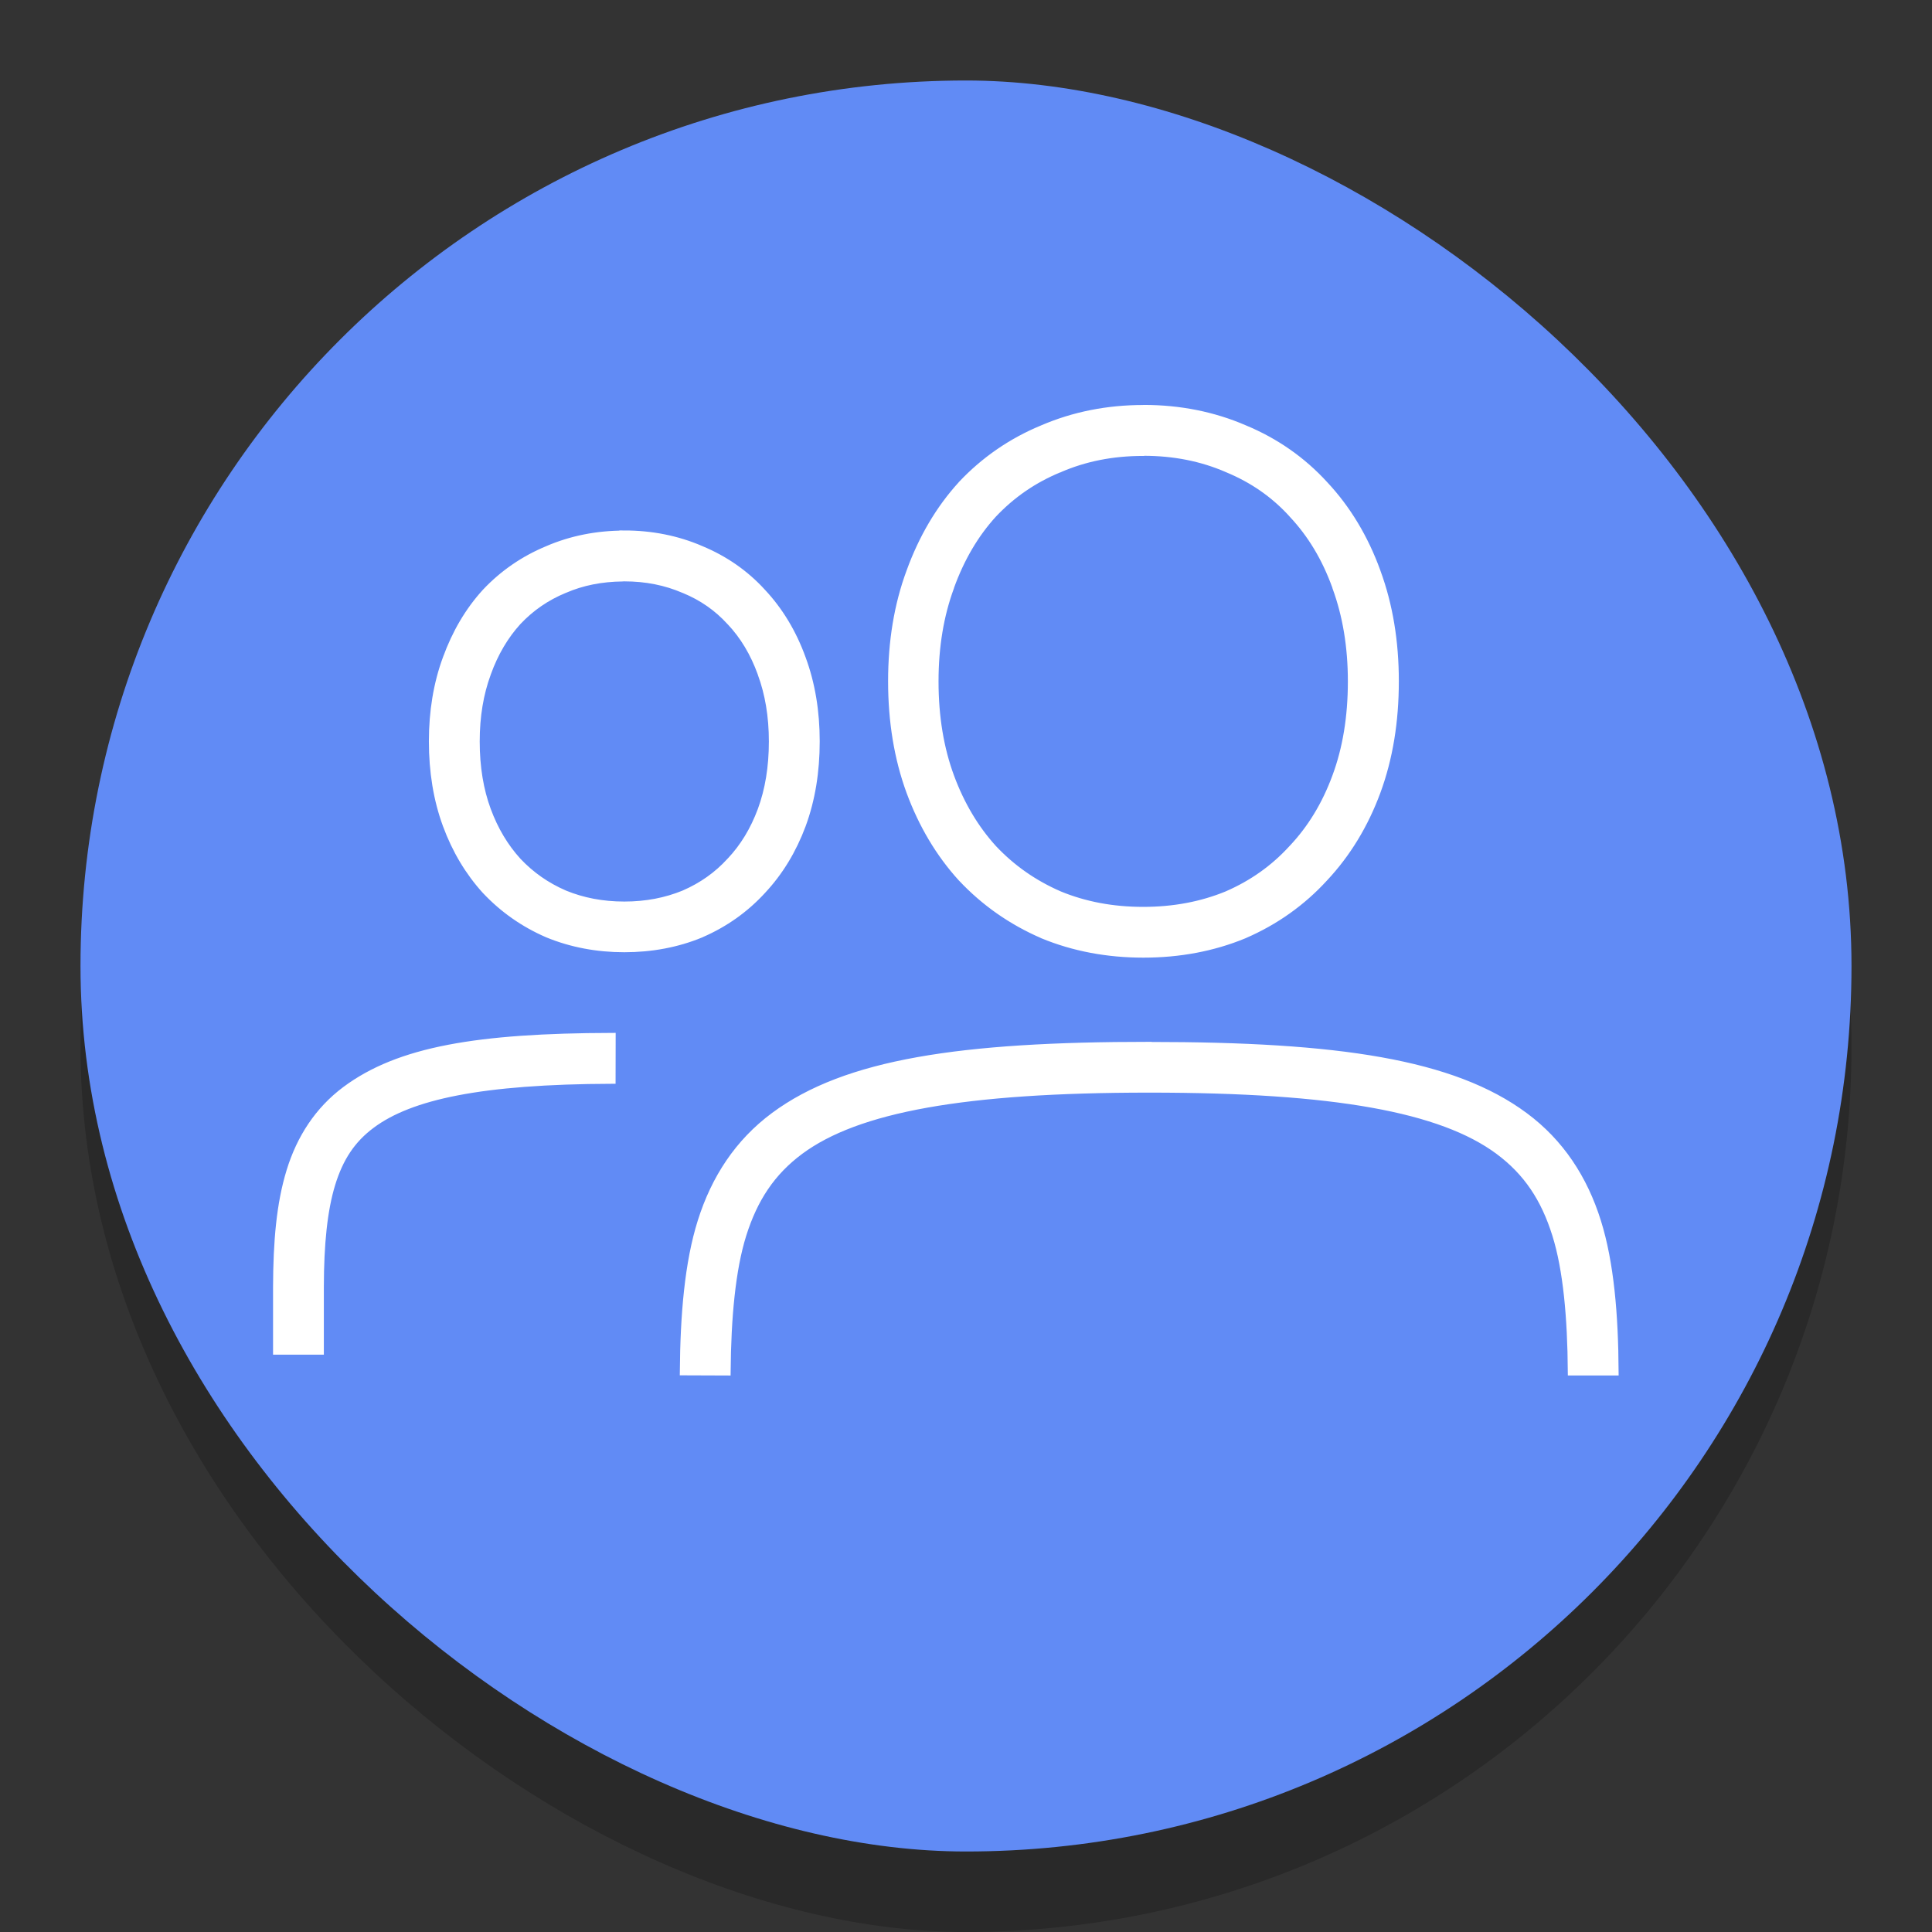 <svg width="24" height="24" version="1.1" xmlns="http://www.w3.org/2000/svg">
 <rect width="100%" height="100%" fill="#333333" stroke="none"/>
 <rect transform="matrix(0,-1,-1,0,0,0)" x="-24" y="-23" width="22" height="22" rx="11" ry="11" enable-background="new" opacity=".2"/>
 <rect transform="matrix(0,-1,-1,0,0,0)" x="-23" y="-23" width="22" height="22" rx="11" ry="11" enable-background="new" fill="#618bf5"/>
 <path d="m14.204 5.081c-0.445 0-0.864 0.083-1.25 0.249l-7.7e-4 2.7e-4 -4.9e-4 2.6e-4c-0.383 0.158-0.72 0.39-1.002 0.689l-4.9e-4 4.9e-4 -2e-3 3e-3 -7.7e-4 7.6e-4c-0.275 0.301-0.487 0.664-0.638 1.079v2.9e-4l-2.9e-4 5.1e-4c-0.153 0.413-0.227 0.868-0.227 1.359 0 0.498 0.075 0.957 0.227 1.371 0.151 0.409 0.364 0.768 0.638 1.069l0.003 0.003 5.1e-4 5e-4 2.8e-4 2.9e-4c0.282 0.3 0.618 0.535 1.001 0.701l7.6e-4 2.9e-4 7.7e-4 7.7e-4 7.7e-4 5e-4 7.6e-4 2.9e-4c0.385 0.159 0.804 0.237 1.249 0.237 0.445 0 0.864-0.078 1.249-0.237l4e-3 -0.002c0.383-0.166 0.716-0.403 0.991-0.704l5.1e-4 -5.1e-4 2.8e-4 -2.9e-4c0.282-0.301 0.5-0.66 0.651-1.069 0.153-0.414 0.227-0.872 0.227-1.371 0-0.49-0.074-0.944-0.226-1.357l-7.7e-4 -3e-3c-0.151-0.416-0.368-0.778-0.65-1.079l-7.8e-4 -7.8e-4c-0.275-0.301-0.609-0.534-0.993-0.693l-7.7e-4 -2.6e-4 -4.9e-4 -2.7e-4c-0.384-0.166-0.803-0.249-1.247-0.249zm-2e-3 0.531h2e-3c0.381 0 0.726 0.069 1.042 0.206l7.7e-4 2.8e-4 7.6e-4 5.2e-4 7.7e-4 4.8e-4 7.7e-4 3e-4c0.317 0.131 0.583 0.316 0.807 0.562l7.7e-4 7.7e-4 2e-3 3e-3c0.231 0.246 0.411 0.543 0.54 0.901l2e-3 6e-3 7.7e-4 4e-3v5.1e-4c0.126 0.346 0.192 0.733 0.192 1.167 0 0.446-0.066 0.84-0.195 1.187-0.129 0.35-0.309 0.645-0.541 0.891l-0.003 0.003-7.6e-4 7.7e-4c-0.224 0.245-0.49 0.435-0.807 0.573l-7.7e-4 5.2e-4 -7.6e-4 2.9e-4c-0.317 0.13-0.663 0.196-1.044 0.196-0.382 0-0.728-0.066-1.044-0.196l-7.6e-4 -2.9e-4 -7.7e-4 -5.2e-4c-0.317-0.138-0.588-0.328-0.82-0.574l-5e-4 -5e-4 -5e-4 -5.2e-4c-0.224-0.247-0.401-0.542-0.531-0.893-0.128-0.347-0.195-0.741-0.195-1.187 0-0.435 0.066-0.823 0.193-1.169l7.7e-4 -5e-3 5e-4 -7.6e-4 5e-4 -2e-3c0.13-0.359 0.307-0.657 0.53-0.902l5e-4 -4.9e-4 5e-4 -5e-4c0.232-0.246 0.502-0.432 0.819-0.563l2e-3 -5e-4 2.9e-4 -3e-4 2e-3 -5.1e-4c0.316-0.137 0.66-0.206 1.041-0.206zm-6.447 1.029c-0.337 0-0.657 0.063-0.951 0.19l-5e-4 3e-4 -4.8e-4 2.9e-4c-0.292 0.121-0.55 0.298-0.765 0.526l-7.6e-4 7.7e-4 -4.8e-4 5.1e-4 -4.9e-4 5.1e-4 -7.6e-4 7.6e-4c-0.21 0.23-0.372 0.507-0.486 0.822l-4.9e-4 7.6e-4c-9e-5 1e-4 -9e-5 4.9e-4 -2.9e-4 5.1e-4 -0.115 0.313-0.171 0.657-0.171 1.026 0 0.375 0.056 0.722 0.172 1.037 0.114 0.31 0.277 0.583 0.486 0.813l0.003 0.003c0.215 0.228 0.472 0.408 0.763 0.534l4.9e-4 2.9e-4 5e-3 2e-3 2.8e-4 2.8e-4c0.293 0.12 0.612 0.18 0.948 0.18 0.336 0 0.655-0.059 0.948-0.18 9e-5 -8e-5 4.9e-4 -8e-5 5e-4 -2.8e-4l3e-3 -2e-3 2e-3 -7.7e-4c0.291-0.126 0.546-0.307 0.756-0.536l5e-4 -5.1e-4 2.9e-4 -5.1e-4c0.215-0.229 0.38-0.503 0.495-0.812 0.116-0.315 0.172-0.662 0.172-1.037 0-0.369-0.056-0.713-0.172-1.027l-3e-4 -7.7e-4c-0.114-0.316-0.28-0.593-0.496-0.823l-4.9e-4 -5e-4 -3e-4 -5.2e-4c-0.21-0.23-0.466-0.407-0.758-0.528l-4.9e-4 -2.9e-4 -5.1e-4 -3e-4c-0.294-0.127-0.613-0.19-0.95-0.19zm-0.015 0.531h0.015c0.273 0 0.518 0.05 0.743 0.147l7.7e-4 2.9e-4 2e-3 5e-4 2e-3 7.7e-4c0.225 0.093 0.412 0.224 0.57 0.397l7.7e-4 7.7e-4 7.6e-4 5.1e-4 2e-3 2e-3c0.164 0.174 0.292 0.386 0.385 0.643l7.7e-4 4e-3c0.091 0.248 0.139 0.527 0.139 0.843 0 0.322-0.048 0.605-0.139 0.853-0.093 0.251-0.221 0.461-0.386 0.636l-7.7e-4 7.6e-4 -7.7e-4 5.1e-4 -4.9e-4 5.1e-4 -7.7e-4 7.7e-4c-0.159 0.174-0.348 0.308-0.573 0.406l-7.7e-4 5e-4 -7.6e-4 2.9e-4c-0.225 0.092-0.47 0.14-0.743 0.14-0.274 0-0.519-0.048-0.744-0.14l-7.7e-4 -2.9e-4 -7.7e-4 -5e-4c-0.226-0.098-0.418-0.233-0.582-0.407l-4.8e-4 -5.1e-4 -4.9e-4 -5.1e-4c-0.159-0.175-0.286-0.385-0.379-0.637-0.091-0.248-0.139-0.531-0.139-0.853 0-0.316 0.048-0.596 0.139-0.844 9e-5 -4.9e-4 9e-5 -7.7e-4 2.9e-4 -2e-3l3e-4 -3e-4 2.8e-4 -7.7e-4c0.093-0.258 0.22-0.47 0.378-0.644l5e-4 -5e-4 4.7e-4 -5.2e-4c0.164-0.174 0.355-0.306 0.58-0.399l2e-3 -5.1e-4 2e-3 -7.7e-4c0.219-0.095 0.458-0.142 0.723-0.145zm6.538 5.82c-2.34 0-3.767 0.213-4.658 0.874-0.444 0.329-0.736 0.776-0.904 1.31-0.162 0.514-0.215 1.159-0.221 1.859l0.531 2e-3c6e-3 -0.671 0.06-1.267 0.196-1.701 0.142-0.451 0.361-0.781 0.714-1.043 0.71-0.526 2.037-0.77 4.342-0.77 2.305 0 3.631 0.244 4.341 0.77 0.353 0.262 0.572 0.591 0.713 1.043 0.136 0.434 0.189 1.03 0.194 1.701l0.531-5e-4c-4e-3 -0.7-0.057-1.345-0.218-1.859-0.167-0.534-0.459-0.981-0.903-1.31-0.891-0.661-2.317-0.874-4.657-0.874zm-6.68-0.111c-1.659 5e-3 -2.639 0.167-3.304 0.663-0.336 0.251-0.56 0.597-0.685 1.004-0.126 0.408-0.165 0.879-0.167 1.436v0.794h0.531v-0.793c7.7e-4 -0.53 0.043-0.954 0.143-1.28 0.1-0.324 0.251-0.553 0.495-0.735 0.485-0.362 1.365-0.551 2.986-0.557z" color="#000000" color-rendering="auto" dominant-baseline="auto" fill="#fff" image-rendering="auto" shape-rendering="auto" solid-color="#000000" stroke="#fff" stroke-width=".1" style="font-feature-settings:normal;font-variant-alternates:normal;font-variant-caps:normal;font-variant-ligatures:normal;font-variant-numeric:normal;font-variant-position:normal;isolation:auto;mix-blend-mode:normal;shape-padding:0;text-decoration-color:#000000;text-decoration-line:none;text-decoration-style:solid;text-indent:0;text-orientation:mixed;text-transform:none;white-space:normal"/>
</svg>
